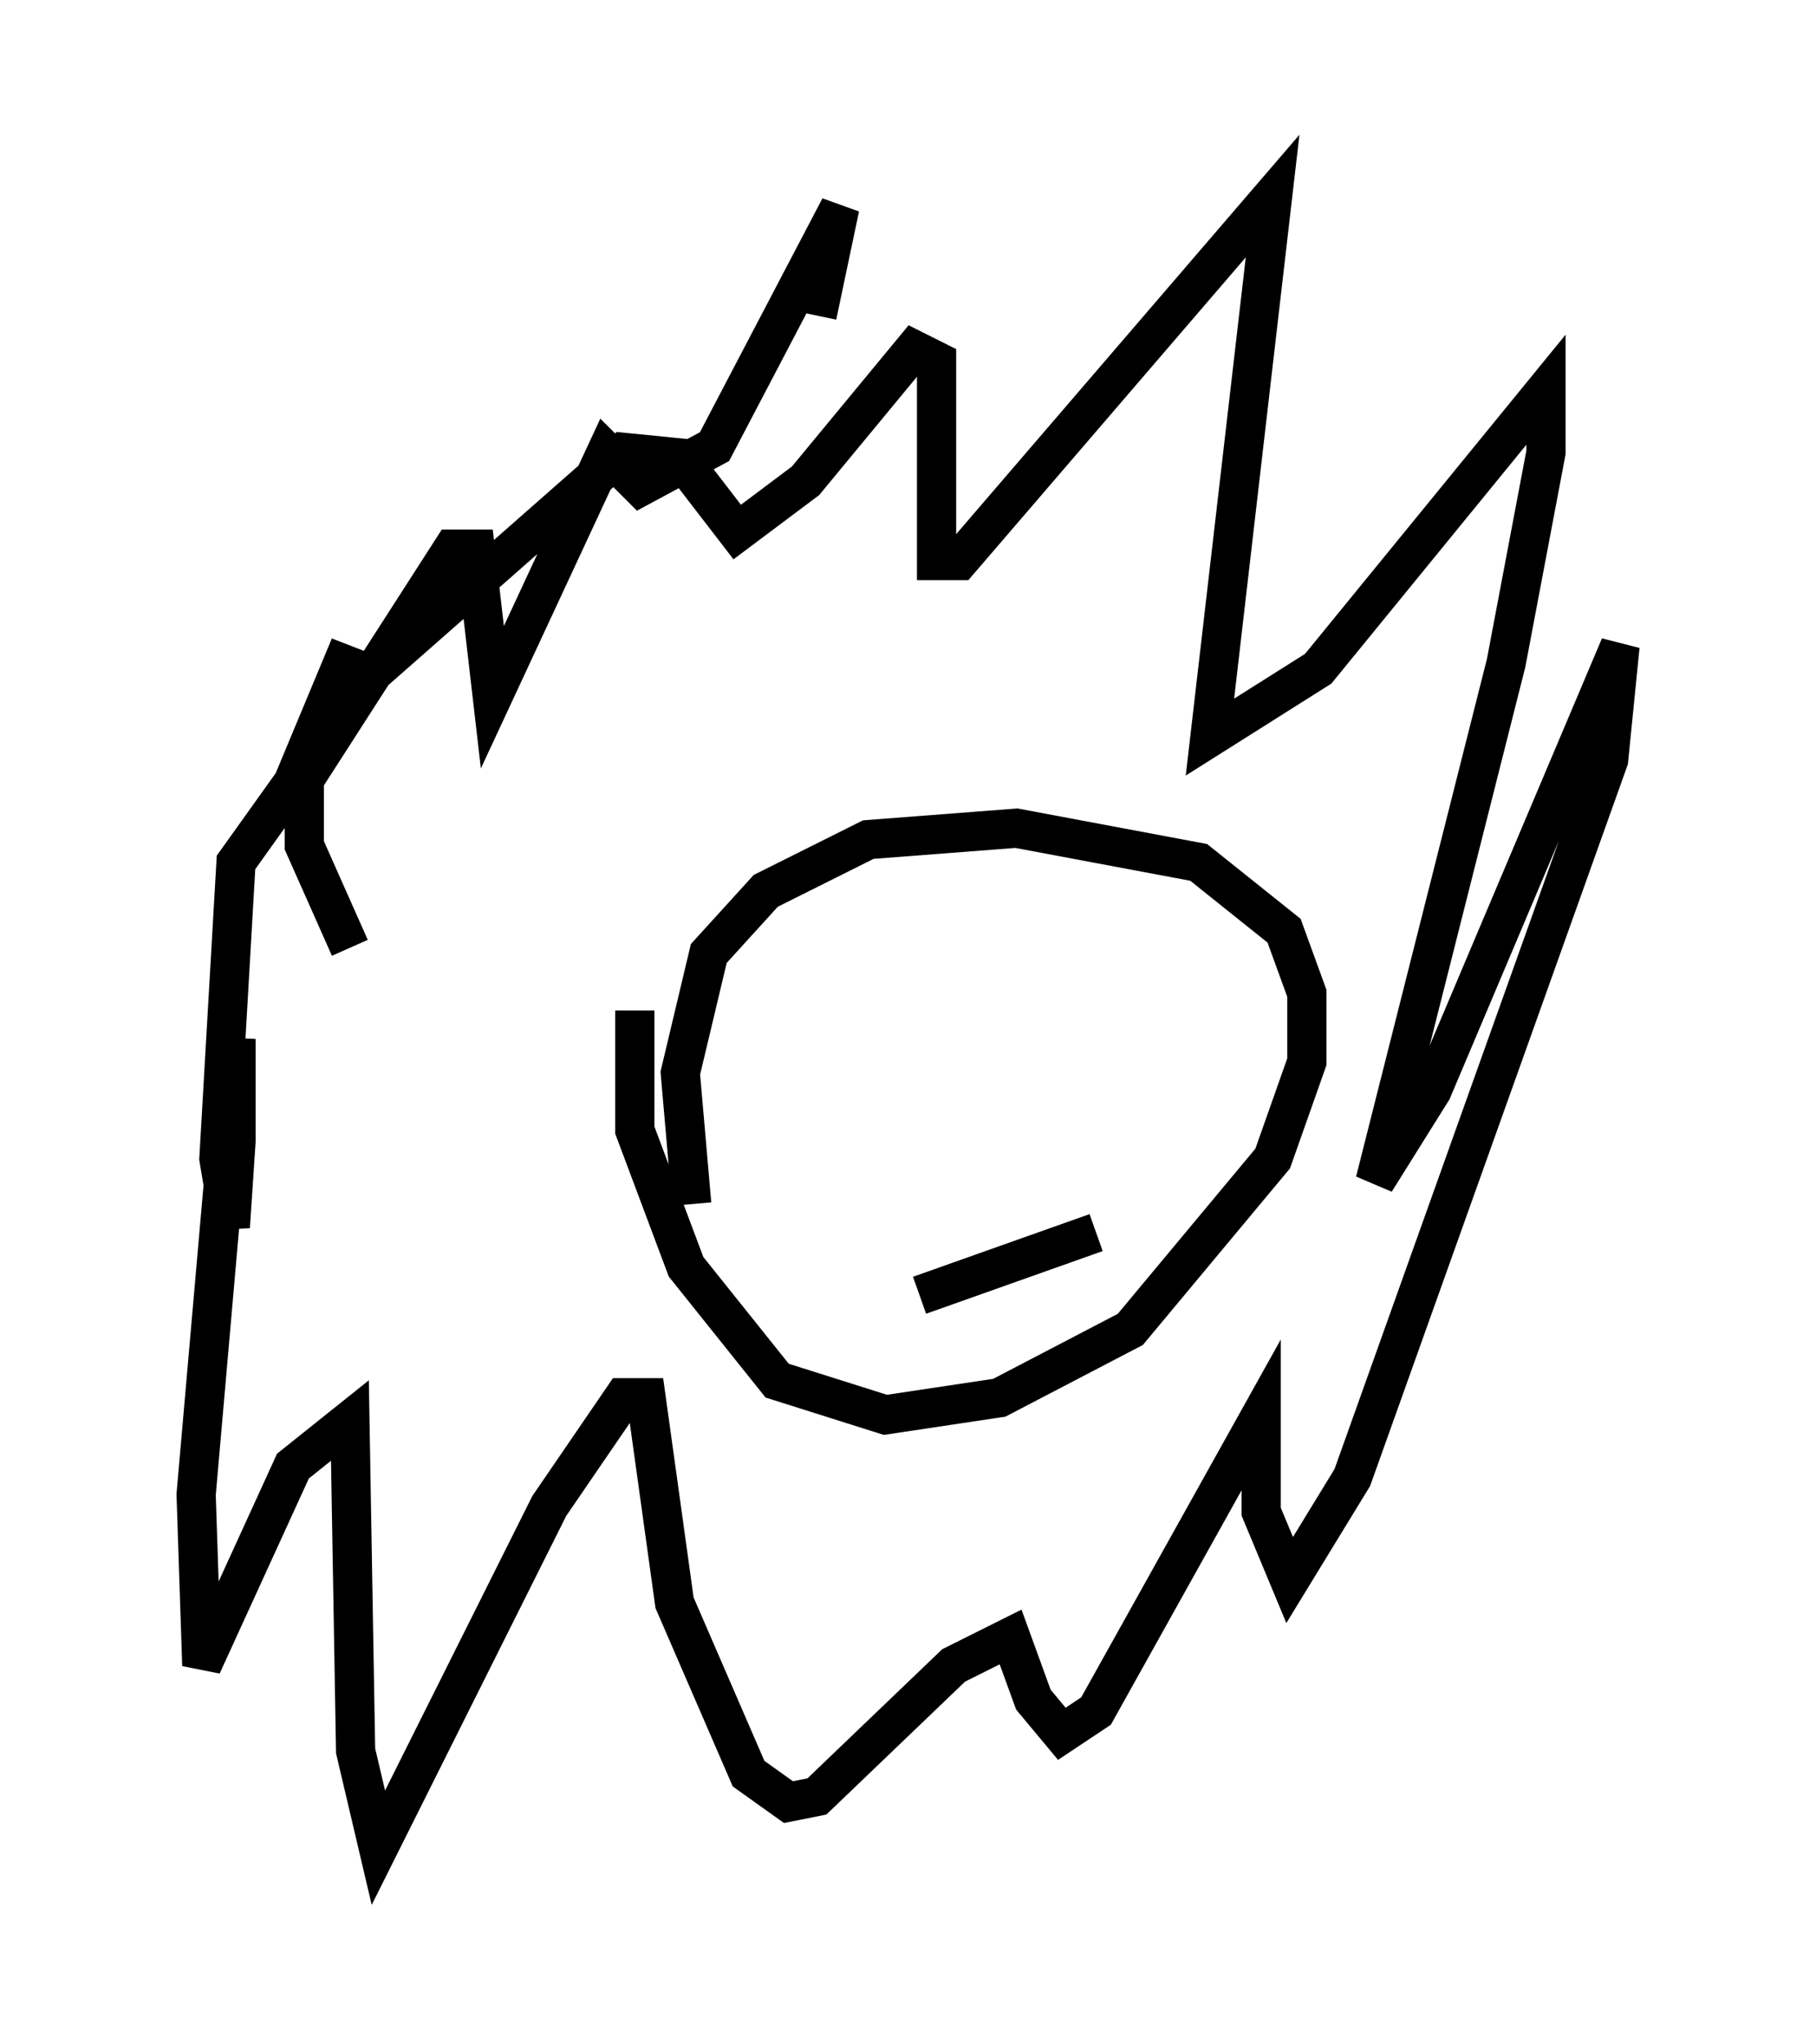 <?xml version="1.0" encoding="utf-8" ?>
<svg baseProfile="full" height="52.123" version="1.1" width="46.313" xmlns="http://www.w3.org/2000/svg" xmlns:ev="http://www.w3.org/2001/xml-events" xmlns:xlink="http://www.w3.org/1999/xlink"><defs /><rect fill="white" height="52.123" width="46.313" x="0" y="0" /><path d="M11.391, 27.223 m-2.469, -3.05 l-1.162, -2.615 0.0, -1.888 l0.872, -1.743 7.263, -6.391 l1.453, 0.145 1.453, 1.888 l1.743, -1.307 2.76, -3.341 l0.581, 0.291 0.0, 5.084 l0.581, 0.0 7.989, -9.296 l-1.598, 13.799 2.76, -1.743 l5.81, -7.117 0.0, 1.598 l-1.017, 5.374 -3.341, 13.218 l1.453, -2.324 4.793, -11.33 l-0.291, 2.905 -6.536, 18.302 l-1.598, 2.615 -0.726, -1.743 l0.0, -2.469 -4.212, 7.553 l-0.872, 0.581 -0.726, -0.872 l-0.581, -1.598 -1.453, 0.726 l-3.486, 3.341 -0.726, 0.145 l-1.017, -0.726 -1.888, -4.358 l-0.726, -5.229 -0.581, 0.0 l-1.888, 2.76 -4.358, 8.715 l-0.581, -2.469 -0.145, -8.425 l-1.453, 1.162 -2.324, 5.084 l-0.145, -4.358 1.017, -11.62 l0.0, 2.615 -0.145, 2.179 l-0.291, -1.743 0.436, -7.553 l1.453, -2.034 1.453, -3.486 l-1.307, 3.631 3.922, -6.101 l0.581, 0.0 0.436, 3.777 l2.905, -6.246 0.872, 0.872 l1.888, -1.017 3.196, -6.101 l-0.581, 2.76 m-3.196, 22.659 l-0.291, -3.341 0.726, -3.05 l1.453, -1.598 2.615, -1.307 l3.777, -0.291 4.648, 0.872 l2.179, 1.743 0.581, 1.598 l0.0, 1.743 -0.872, 2.469 l-3.631, 4.358 -3.341, 1.743 l-2.905, 0.436 -2.76, -0.872 l-2.324, -2.905 -1.307, -3.486 l0.0, -3.05 m7.698, 2.324 l0.0, 0.0 m5.229, -1.162 l0.0, 0.0 m-5.665, 6.101 l4.503, -1.598 m-0.145, -1.307 l0.0, 0.0 " fill="none" stroke="black" stroke-width="1" /></svg>